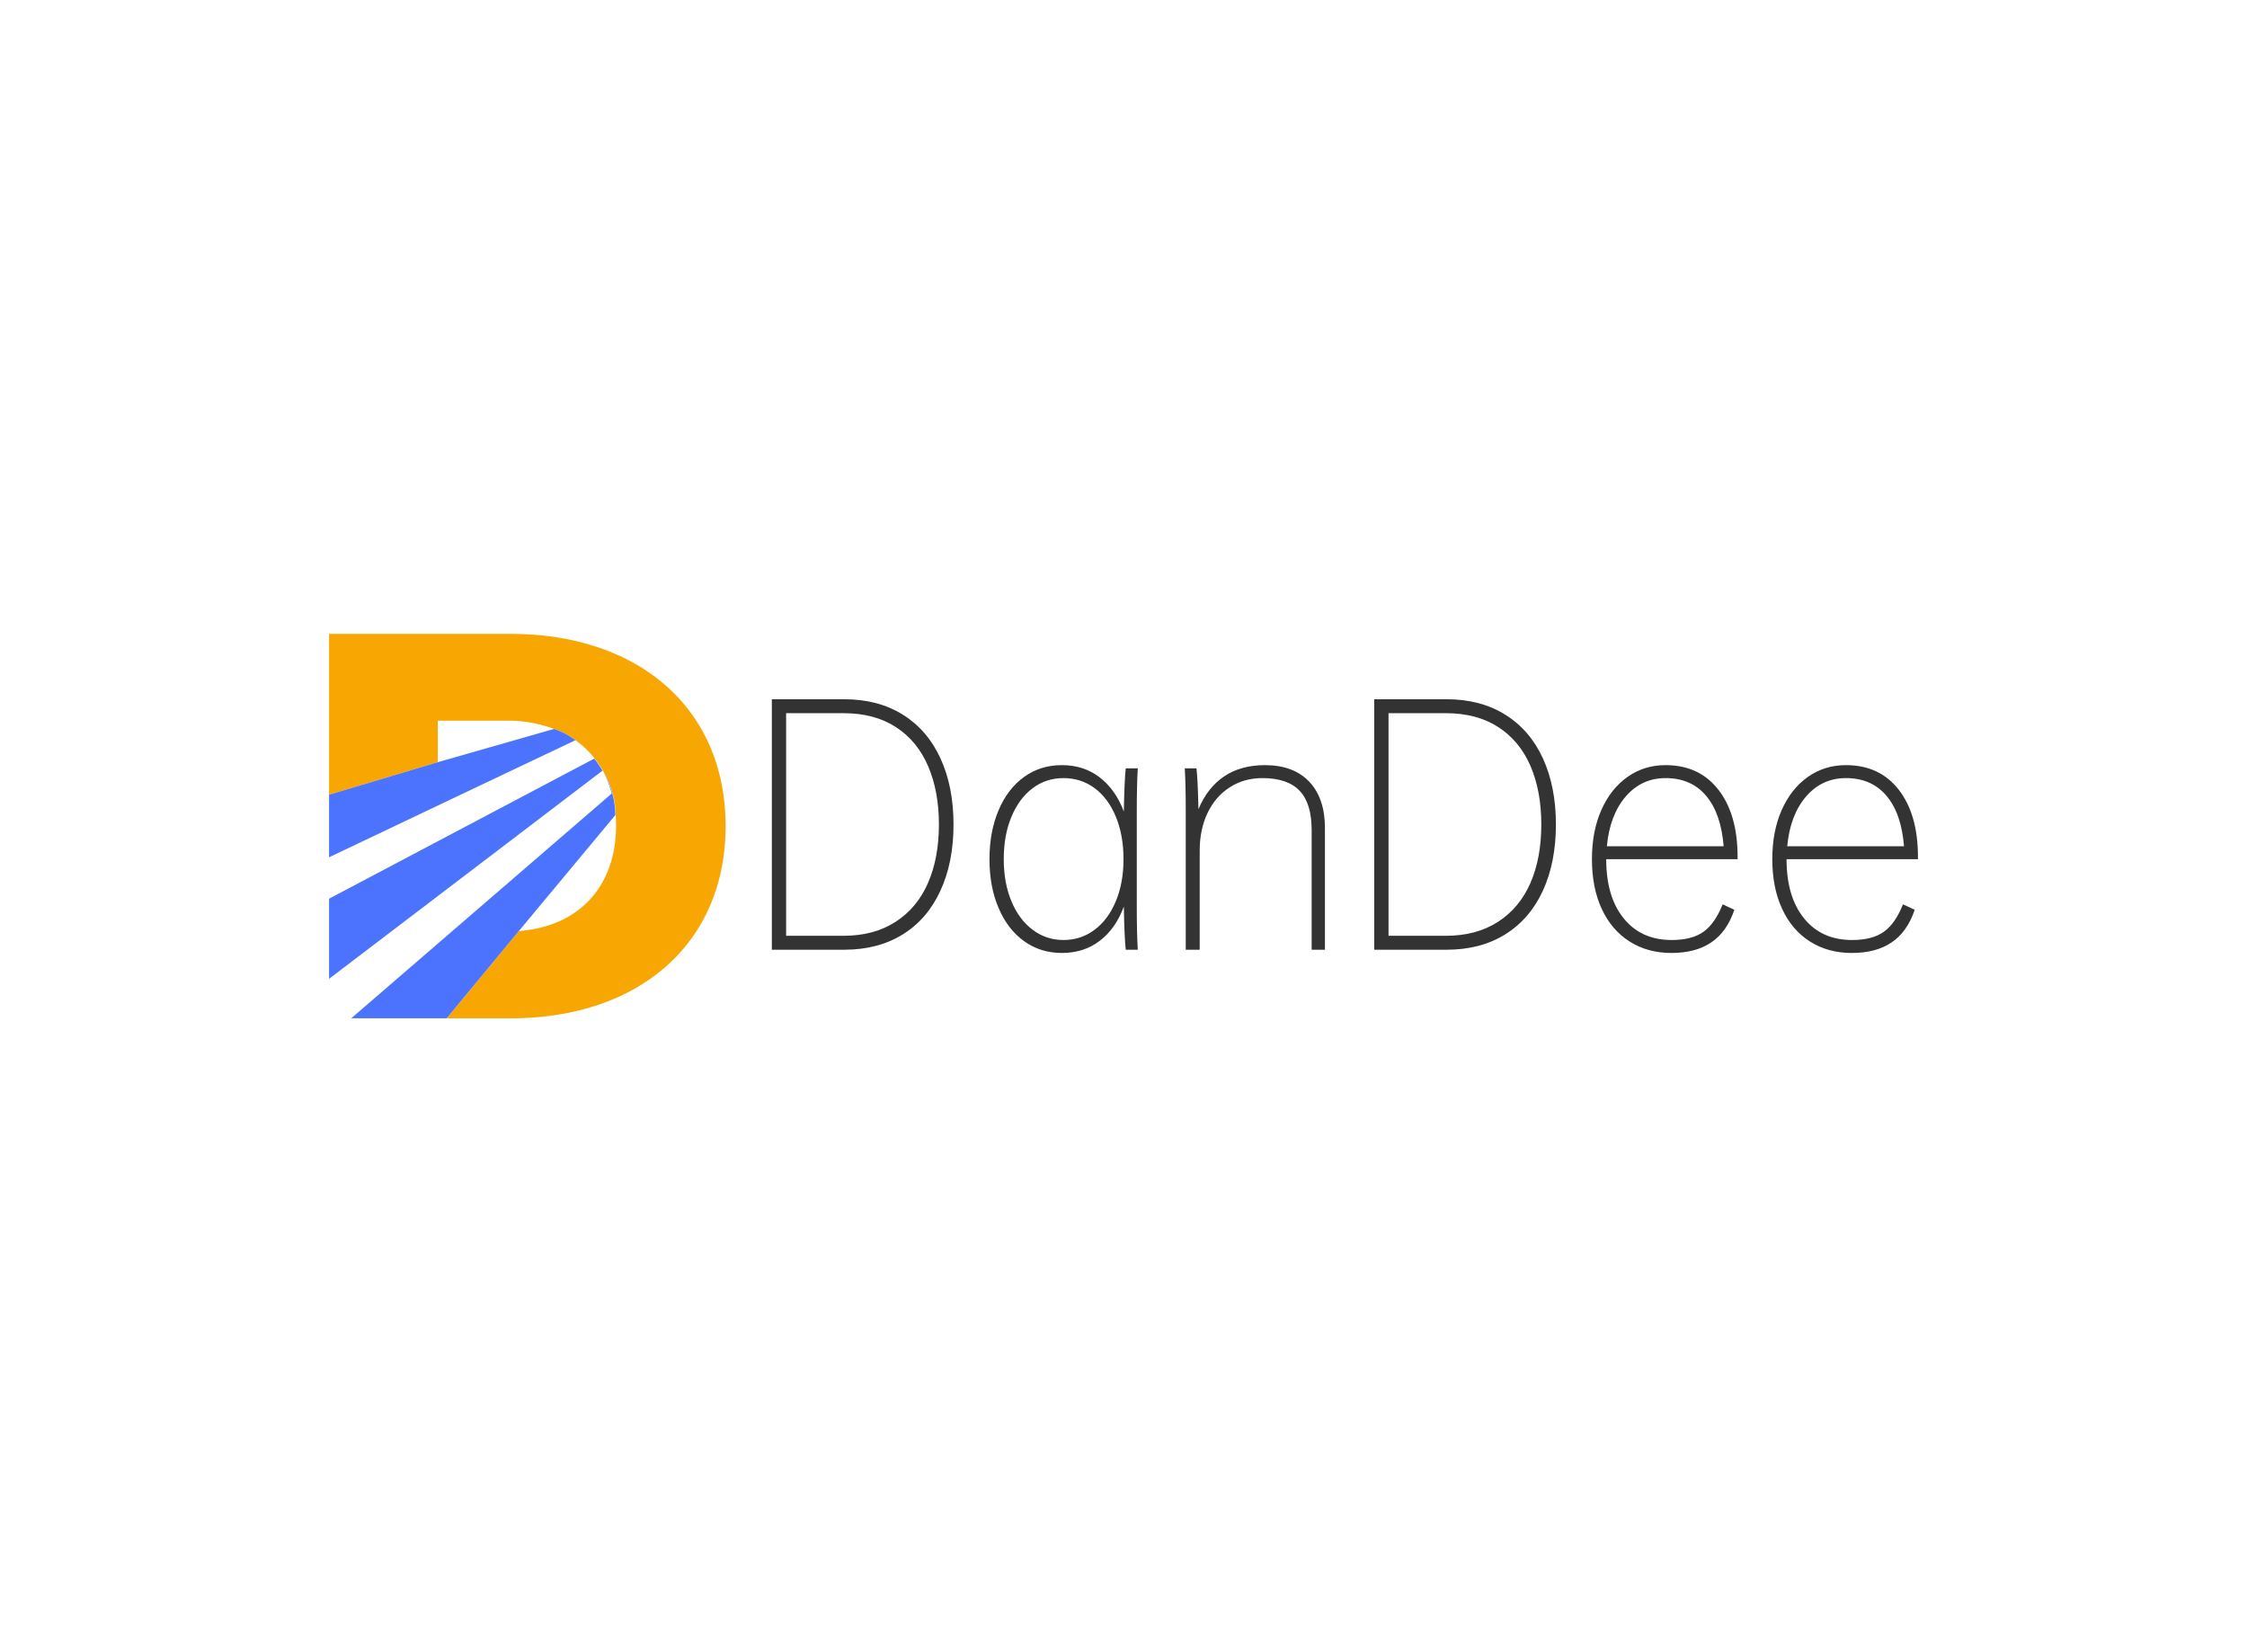 <svg data-v-0dd9719b="" version="1.0" xmlns="http://www.w3.org/2000/svg" xmlns:xlink="http://www.w3.org/1999/xlink" width="100%" height="100%" viewBox="0 0 340 250" preserveAspectRatio="xMidYMid meet" color-interpolation-filters="sRGB" style="margin: auto;"> <rect data-v-0dd9719b="" x="0" y="0" width="100%" height="100%" fill="#fff" fill-opacity="1" class="background"></rect> <rect data-v-0dd9719b="" x="0" y="0" width="100%" height="100%" fill="url(#watermark)" fill-opacity="1" class="watermarklayer"></rect> <g data-v-0dd9719b="" fill="#333" class="icon-text-wrapper icon-svg-group iconsvg" transform="translate(49.79,95.919)"><g class="iconsvg-imagesvg" transform="translate(0,0)"><g><rect fill="#333" fill-opacity="0" stroke-width="2" x="0" y="0" width="60" height="58.163" class="image-rect"></rect> <svg x="0" y="0" width="60" height="58.163" filtersec="colorsb5879310269" class="image-svg-svg primary" style="overflow: visible;"><svg xmlns="http://www.w3.org/2000/svg" viewBox="0 0 73.14 70.9"><title>页面-1 (3)</title><g fill-rule="evenodd"><path d="M33.53 0H0v29.66l20.06-6V16h12.66a24.3 24.3 0 0 1 8.77 1.52 12.36 12.36 0 0 1 3.94 2.08 1.7 1.7 0 0 1 .34.26A15.18 15.18 0 0 1 49 23a17.38 17.38 0 0 1 1.52 2.22 2.1 2.1 0 0 1 .18.37 15.88 15.88 0 0 1 2.16 7.85c.06.66.08 1.33.08 2C52.88 46.92 45.79 54 35 54.81L21.69 70.9h11.84c23.5 0 39.61-13.67 39.61-35.46S57 0 33.53 0" fill="#f8a601"></path><path d="M50.64 25.57a15.88 15.88 0 0 1 2.16 7.85L35 54.81 21.69 70.9H4.09l18.54-16 29.51-25.46a17.78 17.78 0 0 0-1.5-3.87zM48.92 23a17.38 17.38 0 0 1 1.52 2.22L20.06 48.35 0 63.62V48.84l20.06-10.6zm-7.43-5.47a12.36 12.36 0 0 1 3.94 2.08L20.06 31.66 0 41.2V29.66l20.06-6z" fill="#4c73fe"></path></g></svg></svg> <!----></g></g> <g transform="translate(67,9.886)"><g data-gra="path-name" fill-rule="" class="tp-name iconsvg-namesvg"><g transform="scale(1)"><g><path d="M31.42-16.74L31.42-16.74Q31.42-11.04 29.45-6.75 27.49-2.45 23.76-0.12 20.03 2.21 14.87 2.21L14.87 2.21 3.93 2.21 3.93-35.69 14.87-35.69Q20.03-35.69 23.76-33.35 27.49-31.02 29.45-26.73 31.42-22.43 31.42-16.74ZM29.21-16.74L29.21-16.74Q29.21-21.79 27.56-25.6 25.92-29.4 22.68-31.49 19.44-33.58 14.78-33.58L14.78-33.58 6.09-33.58 6.09 0.1 14.78 0.1Q19.39 0.1 22.65-2.01 25.92-4.12 27.56-7.9 29.21-11.68 29.21-16.74ZM59.15-18.65L59.15-4.37Q59.15-0.25 59.3 2.21L59.3 2.21 57.48 2.21Q57.28 0.49 57.19-4.32L57.19-4.32Q55.96-0.98 53.55 0.86 51.15 2.7 47.81 2.7L47.81 2.7Q44.57 2.7 42.09 0.91 39.61-0.88 38.24-4.1 36.86-7.31 36.86-11.49L36.86-11.49Q36.86-15.66 38.24-18.9 39.61-22.14 42.09-23.93 44.57-25.72 47.81-25.72L47.81-25.72Q51.15-25.72 53.55-23.86 55.96-21.99 57.19-18.7L57.19-18.7Q57.28-23.51 57.48-25.23L57.48-25.23 59.3-25.23Q59.15-22.83 59.15-18.65L59.15-18.65ZM57.14-11.49L57.14-11.49Q57.14-15.12 55.98-17.92 54.83-20.71 52.77-22.24 50.71-23.76 48.06-23.76L48.06-23.76Q45.4-23.76 43.37-22.21 41.33-20.67 40.18-17.89 39.02-15.12 39.02-11.49L39.02-11.49Q39.02-7.9 40.18-5.13 41.33-2.36 43.39-0.81 45.45 0.74 48.06 0.74L48.06 0.74Q50.71 0.74 52.77-0.81 54.83-2.36 55.98-5.13 57.14-7.9 57.14-11.49ZM87.62-16.2L87.62-16.2 87.62 2.21 85.61 2.21 85.61-15.9Q85.61-19.93 83.79-21.84 81.97-23.76 78.15-23.76L78.15-23.76Q75.4-23.76 73.24-22.38 71.08-21.01 69.87-18.51 68.67-16 68.67-12.81L68.67-12.81 68.67 2.21 66.56 2.21 66.56-18.65Q66.56-22.83 66.41-25.23L66.41-25.23 68.18-25.23Q68.38-23.61 68.48-19.05L68.48-19.05Q69.85-22.33 72.38-24.03 74.91-25.72 78.54-25.72L78.54-25.72Q82.86-25.72 85.24-23.22 87.62-20.71 87.62-16.2ZM122.57-16.74L122.57-16.74Q122.57-11.04 120.61-6.75 118.64-2.45 114.91-0.12 111.18 2.21 106.03 2.21L106.03 2.21 95.08 2.21 95.08-35.69 106.03-35.69Q111.18-35.69 114.91-33.35 118.64-31.02 120.61-26.73 122.57-22.43 122.57-16.74ZM120.36-16.74L120.36-16.74Q120.36-21.79 118.72-25.6 117.07-29.4 113.83-31.49 110.59-33.58 105.93-33.58L105.93-33.58 97.24-33.58 97.24 0.1 105.93 0.1Q110.54 0.1 113.81-2.01 117.07-4.12 118.72-7.9 120.36-11.68 120.36-16.74ZM150.06-11.83L150.06-11.49 130.18-11.49Q130.18-5.79 132.83-2.53 135.48 0.74 140.09 0.74L140.09 0.74Q143.14 0.74 144.88-0.49 146.62-1.72 147.8-4.66L147.8-4.66 149.57-3.83Q148.44-0.49 146.08 1.1 143.73 2.7 140.04 2.7L140.04 2.7Q136.46 2.7 133.74 0.98 131.01-0.74 129.51-3.95 128.02-7.17 128.02-11.49L128.02-11.49Q128.02-15.71 129.44-18.92 130.86-22.14 133.39-23.93 135.92-25.72 139.16-25.72L139.16-25.72Q144.27-25.72 147.16-21.99 150.06-18.26 150.06-11.83L150.06-11.83ZM130.28-13.45L130.28-13.45 147.95-13.45Q147.55-18.41 145.3-21.08 143.04-23.76 139.16-23.76L139.16-23.76Q135.53-23.76 133.12-20.96 130.72-18.16 130.28-13.45ZM177.35-11.83L177.35-11.49 157.47-11.49Q157.47-5.79 160.12-2.53 162.77 0.74 167.38 0.74L167.38 0.74Q170.43 0.74 172.17-0.49 173.91-1.72 175.09-4.66L175.09-4.66 176.86-3.83Q175.73-0.49 173.37 1.1 171.02 2.7 167.34 2.7L167.34 2.7Q163.75 2.7 161.03 0.98 158.3-0.74 156.81-3.95 155.31-7.17 155.31-11.49L155.31-11.49Q155.31-15.71 156.73-18.92 158.16-22.14 160.68-23.93 163.21-25.72 166.45-25.72L166.45-25.72Q171.56-25.72 174.45-21.99 177.35-18.26 177.35-11.83L177.35-11.83ZM157.57-13.45L157.57-13.45 175.24-13.45Q174.85-18.41 172.59-21.08 170.33-23.76 166.45-23.76L166.45-23.76Q162.82-23.76 160.41-20.96 158.01-18.16 157.57-13.45Z" transform="translate(-3.93, 35.69)"></path></g> <!----> <!----> <!----> <!----> <!----> <!----> <!----></g></g> <!----></g></g><defs v-gra="od"></defs></svg>